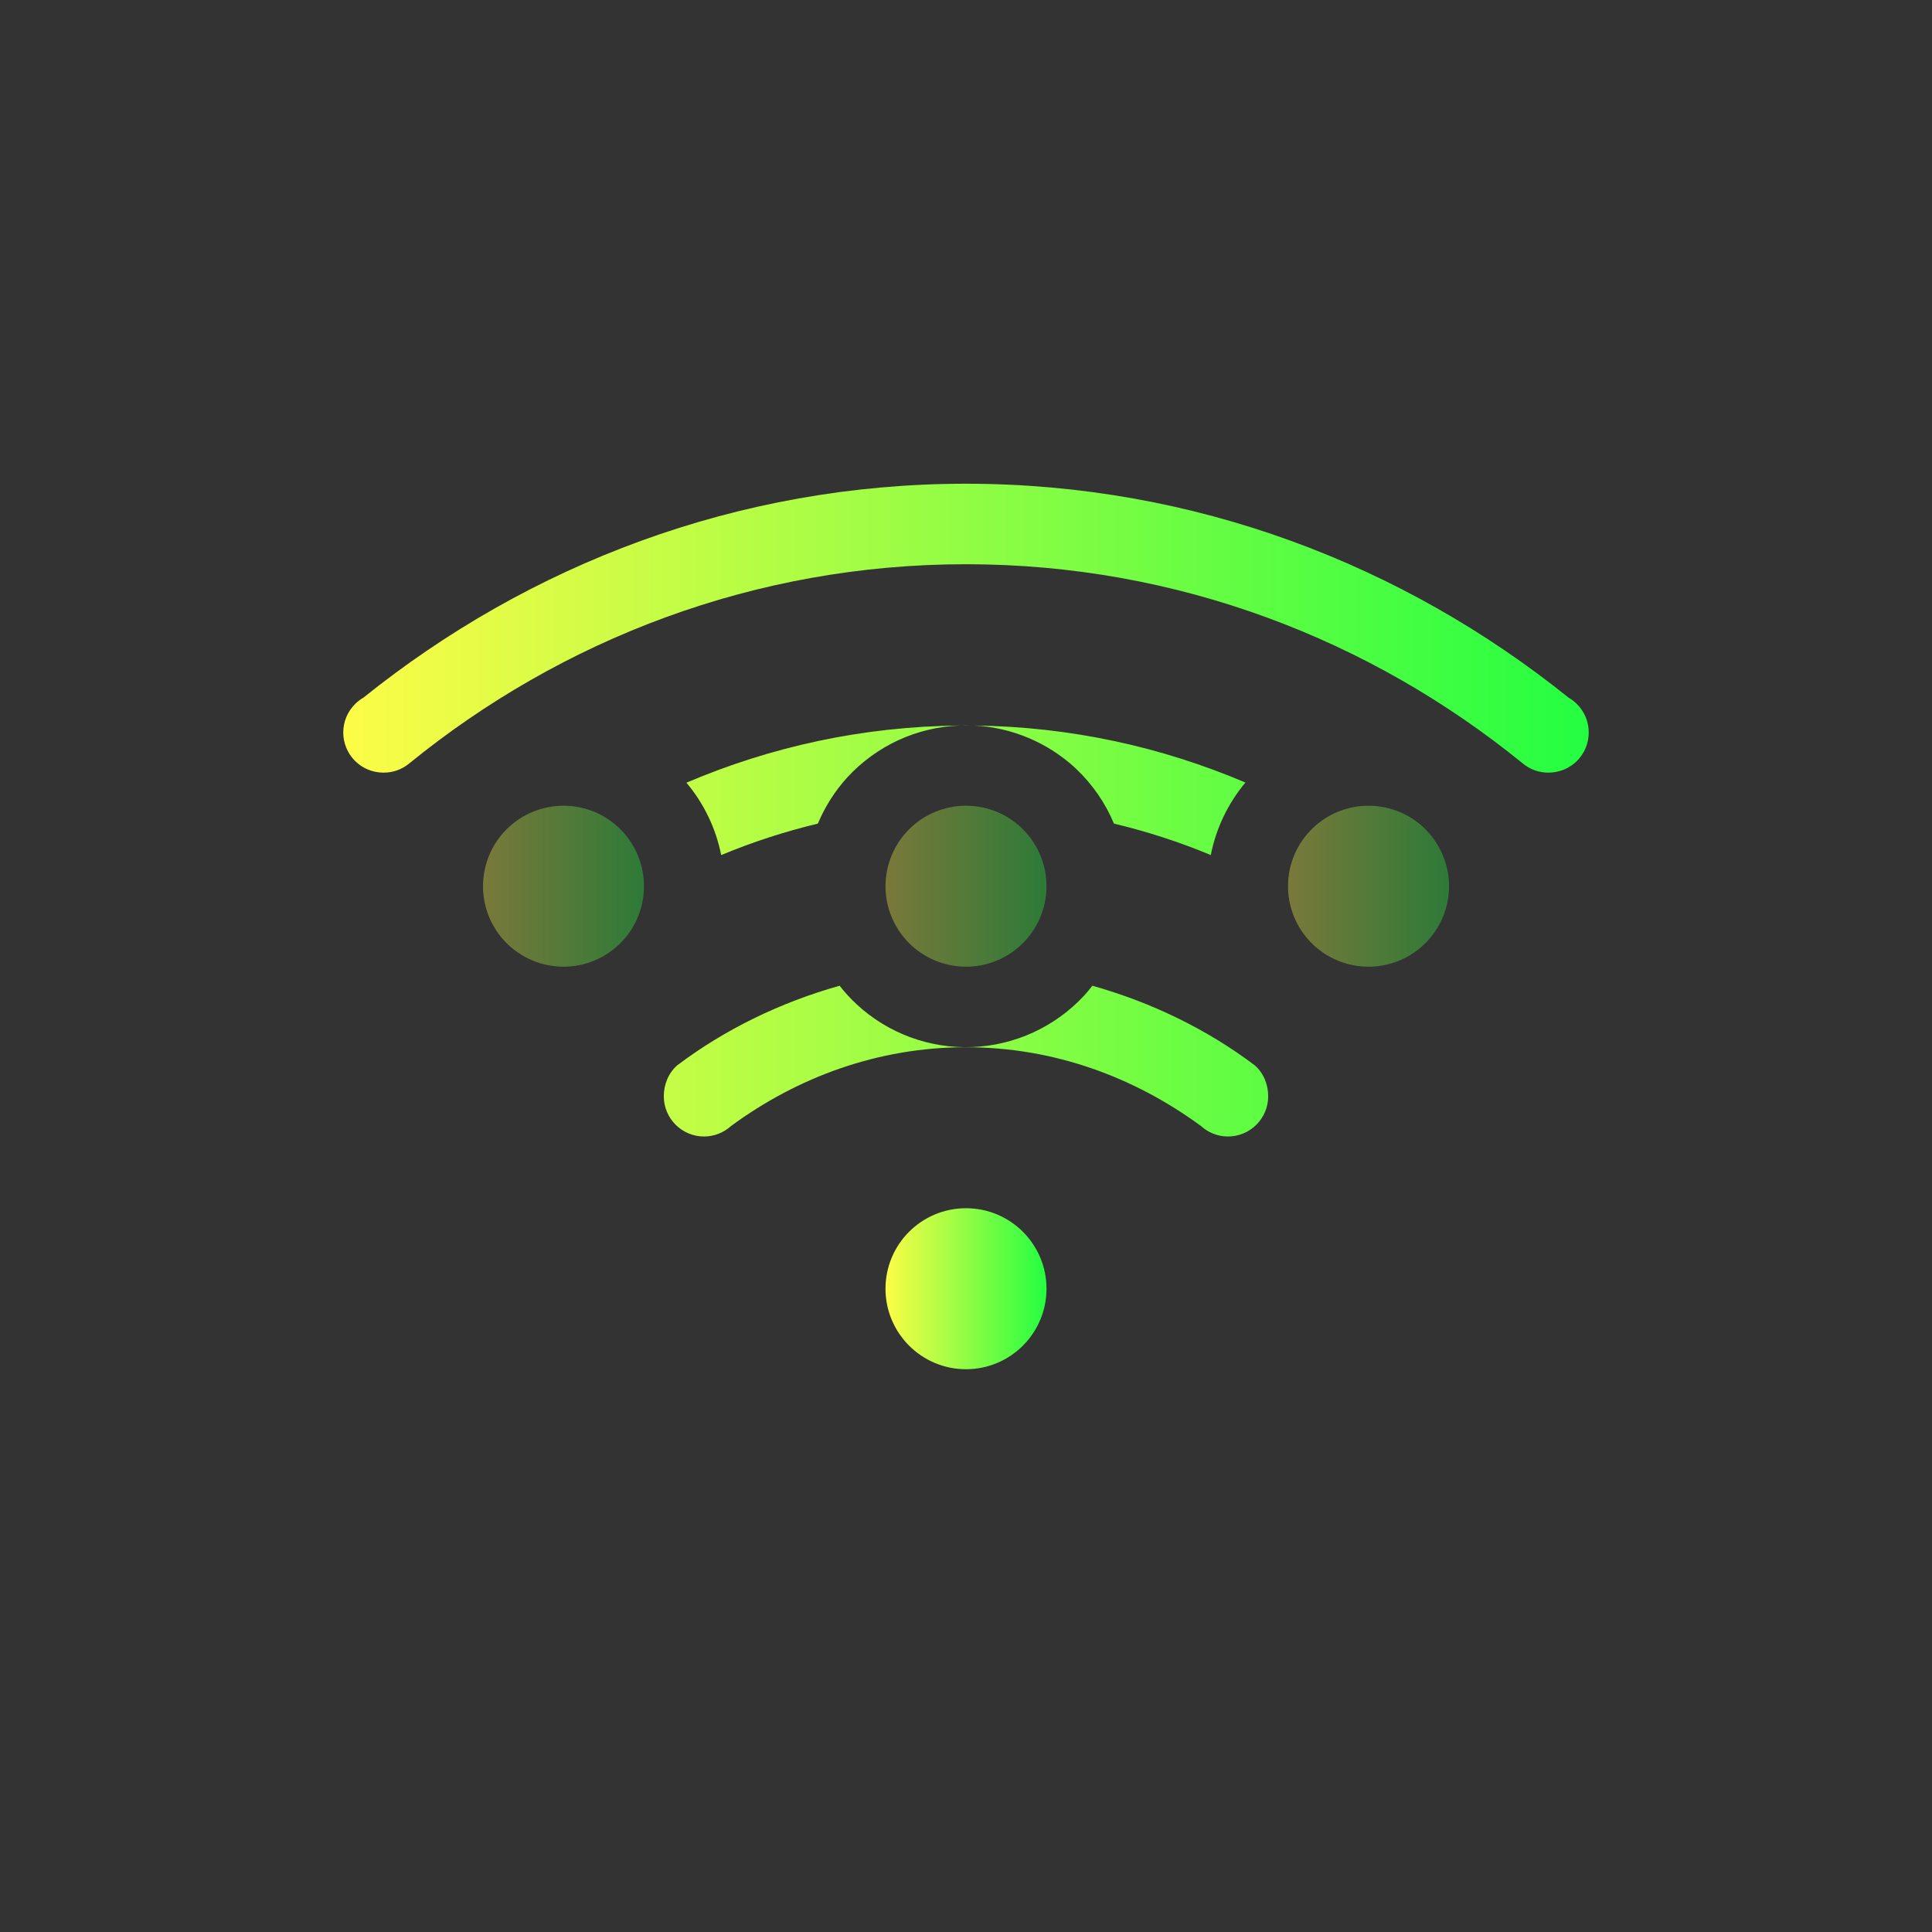 <svg width="24" height="24" viewBox="0 0 24 24" fill="none" xmlns="http://www.w3.org/2000/svg">
<rect x="0" y="0" width="24" height="24" fill="#333333" stroke="none"/>
<path fill-rule="evenodd" clip-rule="evenodd" d="M12 6.009C9.159 6.009 6.568 7.016 4.514 8.667C4.479 8.687 4.447 8.711 4.418 8.739C4.369 8.786 4.331 8.841 4.304 8.903C4.278 8.965 4.264 9.031 4.264 9.098C4.264 9.231 4.316 9.358 4.41 9.452C4.504 9.546 4.631 9.598 4.764 9.598C4.88 9.599 4.992 9.559 5.082 9.485C6.973 7.946 9.372 7.009 12 7.009C14.628 7.009 17.027 7.946 18.918 9.485C19.008 9.559 19.12 9.599 19.236 9.598C19.369 9.598 19.496 9.546 19.59 9.452C19.684 9.358 19.736 9.231 19.736 9.098C19.736 9.031 19.722 8.965 19.696 8.903C19.669 8.841 19.631 8.786 19.582 8.739C19.553 8.711 19.521 8.687 19.486 8.667C17.433 7.016 14.84 6.009 12 6.009ZM12 9.009C11.985 9.009 11.97 9.01 11.955 9.011C11.985 9.01 12.015 9.01 12.045 9.011C12.03 9.01 12.015 9.009 12 9.009ZM11.926 9.013C10.718 9.023 9.573 9.277 8.527 9.723C8.745 9.982 8.893 10.291 8.959 10.622C9.345 10.461 9.746 10.331 10.16 10.231C10.248 10.02 10.372 9.826 10.525 9.657C10.705 9.462 10.921 9.305 11.161 9.194C11.401 9.084 11.661 9.022 11.926 9.013ZM12.105 9.013C12.566 9.037 13.004 9.22 13.346 9.53L13.365 9.548C13.569 9.74 13.73 9.973 13.838 10.231C14.253 10.331 14.654 10.46 15.041 10.622C15.106 10.29 15.254 9.981 15.471 9.721C14.435 9.28 13.301 9.027 12.105 9.013ZM10.43 12.245C9.694 12.453 9.01 12.784 8.414 13.233C8.304 13.328 8.246 13.472 8.246 13.618C8.246 13.894 8.47 14.118 8.746 14.118C8.87 14.118 8.99 14.071 9.082 13.987C9.904 13.384 10.902 13.009 12 13.009C13.098 13.009 14.096 13.384 14.918 13.987C15.01 14.071 15.13 14.118 15.254 14.118C15.53 14.118 15.754 13.894 15.754 13.618C15.754 13.472 15.696 13.328 15.586 13.233C14.99 12.784 14.306 12.453 13.57 12.245C13.537 12.288 13.502 12.33 13.465 12.37C13.105 12.757 12.606 12.986 12.077 13.007C11.549 13.027 11.034 12.838 10.645 12.479C10.567 12.407 10.495 12.329 10.43 12.245Z" fill="url(#paint0_linear_9_3150)"/>
<path d="M12 17.009C12.552 17.009 13 16.561 13 16.009C13 15.456 12.552 15.009 12 15.009C11.448 15.009 11 15.456 11 16.009C11 16.561 11.448 17.009 12 17.009Z" fill="url(#paint1_linear_9_3150)"/>
<path opacity="0.35" fill-rule="evenodd" clip-rule="evenodd" d="M7.683 10.278C7.876 10.459 7.99 10.709 7.999 10.973C8.009 11.238 7.913 11.495 7.733 11.689C7.553 11.883 7.303 11.998 7.039 12.008C6.774 12.018 6.517 11.923 6.322 11.744C6.127 11.564 6.012 11.315 6.001 11.051C5.99 10.786 6.084 10.528 6.263 10.333C6.442 10.138 6.691 10.022 6.955 10.01C7.219 9.998 7.478 10.091 7.673 10.269" fill="url(#paint2_linear_9_3150)"/>
<path opacity="0.35" fill-rule="evenodd" clip-rule="evenodd" d="M12.683 10.278C12.876 10.459 12.99 10.709 12.999 10.973C13.009 11.238 12.913 11.495 12.733 11.689C12.553 11.883 12.303 11.998 12.039 12.008C11.774 12.018 11.517 11.923 11.322 11.744C11.127 11.564 11.012 11.315 11.001 11.051C10.99 10.786 11.084 10.528 11.263 10.333C11.442 10.138 11.691 10.022 11.955 10.01C12.219 9.998 12.478 10.091 12.673 10.269" fill="url(#paint3_linear_9_3150)"/>
<path opacity="0.35" fill-rule="evenodd" clip-rule="evenodd" d="M17.683 10.278C17.876 10.459 17.99 10.709 18 10.973C18.009 11.238 17.913 11.495 17.733 11.689C17.553 11.883 17.303 11.998 17.039 12.008C16.774 12.018 16.517 11.923 16.322 11.744C16.128 11.564 16.012 11.315 16.001 11.051C15.99 10.786 16.084 10.528 16.263 10.333C16.442 10.138 16.691 10.022 16.955 10.01C17.22 9.998 17.478 10.091 17.674 10.269" fill="url(#paint4_linear_9_3150)"/>
<defs>
<linearGradient id="paint0_linear_9_3150" x1="4.264" y1="10.063" x2="19.736" y2="10.063" gradientUnits="userSpaceOnUse">
<stop stop-color="#FDFC47"/>
<stop offset="1" stop-color="#24FE41"/>
</linearGradient>
<linearGradient id="paint1_linear_9_3150" x1="11" y1="16.009" x2="13" y2="16.009" gradientUnits="userSpaceOnUse">
<stop stop-color="#FDFC47"/>
<stop offset="1" stop-color="#24FE41"/>
</linearGradient>
<linearGradient id="paint2_linear_9_3150" x1="6" y1="11.009" x2="8" y2="11.009" gradientUnits="userSpaceOnUse">
<stop stop-color="#FDFC47"/>
<stop offset="1" stop-color="#24FE41"/>
</linearGradient>
<linearGradient id="paint3_linear_9_3150" x1="11" y1="11.009" x2="13" y2="11.009" gradientUnits="userSpaceOnUse">
<stop stop-color="#FDFC47"/>
<stop offset="1" stop-color="#24FE41"/>
</linearGradient>
<linearGradient id="paint4_linear_9_3150" x1="16" y1="11.009" x2="18" y2="11.009" gradientUnits="userSpaceOnUse">
<stop stop-color="#FDFC47"/>
<stop offset="1" stop-color="#24FE41"/>
</linearGradient>
</defs>
</svg>
